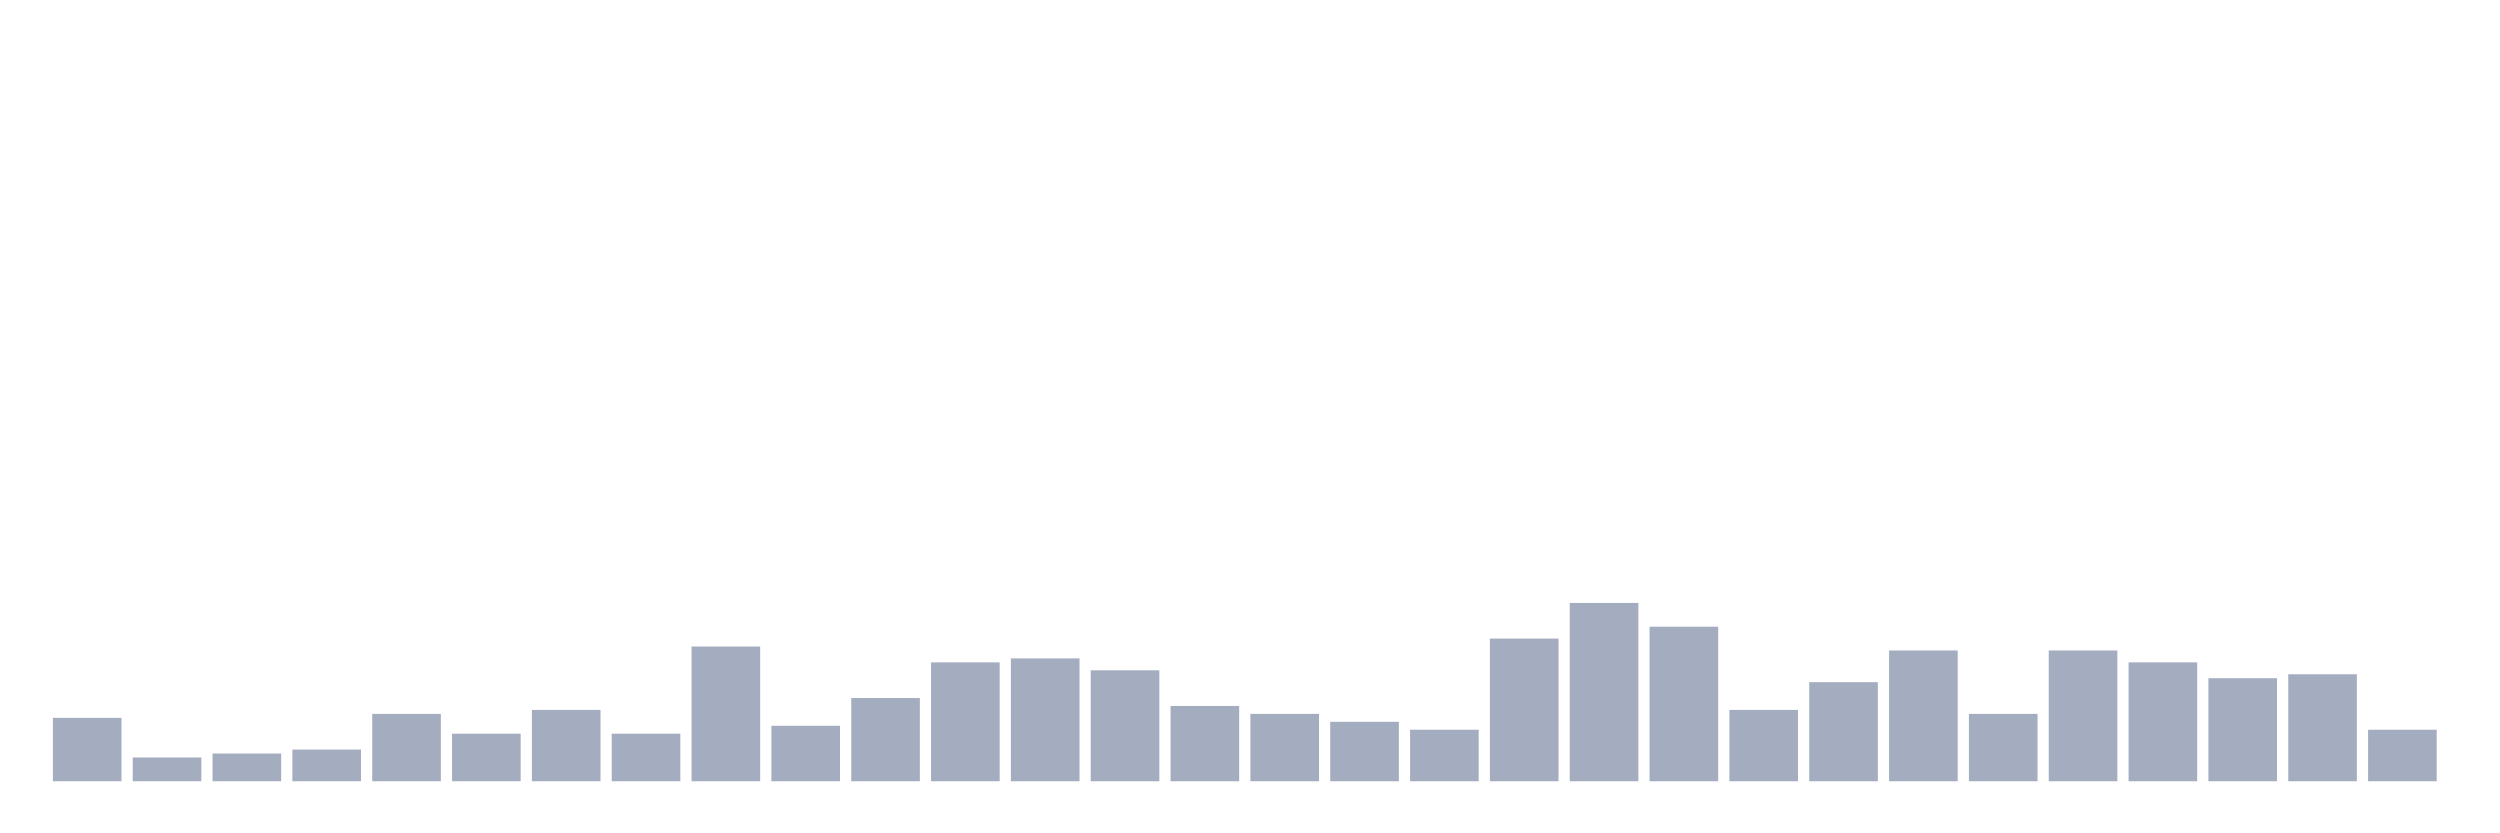 <svg xmlns="http://www.w3.org/2000/svg" viewBox="0 0 480 160"><g transform="translate(10,10)"><rect class="bar" x="0.153" width="13.175" y="127.826" height="12.174" fill="rgb(164,173,192)"></rect><rect class="bar" x="15.482" width="13.175" y="135.435" height="4.565" fill="rgb(164,173,192)"></rect><rect class="bar" x="30.81" width="13.175" y="134.674" height="5.326" fill="rgb(164,173,192)"></rect><rect class="bar" x="46.138" width="13.175" y="133.913" height="6.087" fill="rgb(164,173,192)"></rect><rect class="bar" x="61.466" width="13.175" y="127.065" height="12.935" fill="rgb(164,173,192)"></rect><rect class="bar" x="76.794" width="13.175" y="130.87" height="9.13" fill="rgb(164,173,192)"></rect><rect class="bar" x="92.123" width="13.175" y="126.304" height="13.696" fill="rgb(164,173,192)"></rect><rect class="bar" x="107.451" width="13.175" y="130.87" height="9.13" fill="rgb(164,173,192)"></rect><rect class="bar" x="122.779" width="13.175" y="114.13" height="25.87" fill="rgb(164,173,192)"></rect><rect class="bar" x="138.107" width="13.175" y="129.348" height="10.652" fill="rgb(164,173,192)"></rect><rect class="bar" x="153.436" width="13.175" y="124.022" height="15.978" fill="rgb(164,173,192)"></rect><rect class="bar" x="168.764" width="13.175" y="117.174" height="22.826" fill="rgb(164,173,192)"></rect><rect class="bar" x="184.092" width="13.175" y="116.413" height="23.587" fill="rgb(164,173,192)"></rect><rect class="bar" x="199.42" width="13.175" y="118.696" height="21.304" fill="rgb(164,173,192)"></rect><rect class="bar" x="214.748" width="13.175" y="125.543" height="14.457" fill="rgb(164,173,192)"></rect><rect class="bar" x="230.077" width="13.175" y="127.065" height="12.935" fill="rgb(164,173,192)"></rect><rect class="bar" x="245.405" width="13.175" y="128.587" height="11.413" fill="rgb(164,173,192)"></rect><rect class="bar" x="260.733" width="13.175" y="130.109" height="9.891" fill="rgb(164,173,192)"></rect><rect class="bar" x="276.061" width="13.175" y="112.609" height="27.391" fill="rgb(164,173,192)"></rect><rect class="bar" x="291.39" width="13.175" y="105.761" height="34.239" fill="rgb(164,173,192)"></rect><rect class="bar" x="306.718" width="13.175" y="110.326" height="29.674" fill="rgb(164,173,192)"></rect><rect class="bar" x="322.046" width="13.175" y="126.304" height="13.696" fill="rgb(164,173,192)"></rect><rect class="bar" x="337.374" width="13.175" y="120.978" height="19.022" fill="rgb(164,173,192)"></rect><rect class="bar" x="352.702" width="13.175" y="114.891" height="25.109" fill="rgb(164,173,192)"></rect><rect class="bar" x="368.031" width="13.175" y="127.065" height="12.935" fill="rgb(164,173,192)"></rect><rect class="bar" x="383.359" width="13.175" y="114.891" height="25.109" fill="rgb(164,173,192)"></rect><rect class="bar" x="398.687" width="13.175" y="117.174" height="22.826" fill="rgb(164,173,192)"></rect><rect class="bar" x="414.015" width="13.175" y="120.217" height="19.783" fill="rgb(164,173,192)"></rect><rect class="bar" x="429.344" width="13.175" y="119.457" height="20.543" fill="rgb(164,173,192)"></rect><rect class="bar" x="444.672" width="13.175" y="130.109" height="9.891" fill="rgb(164,173,192)"></rect></g></svg>